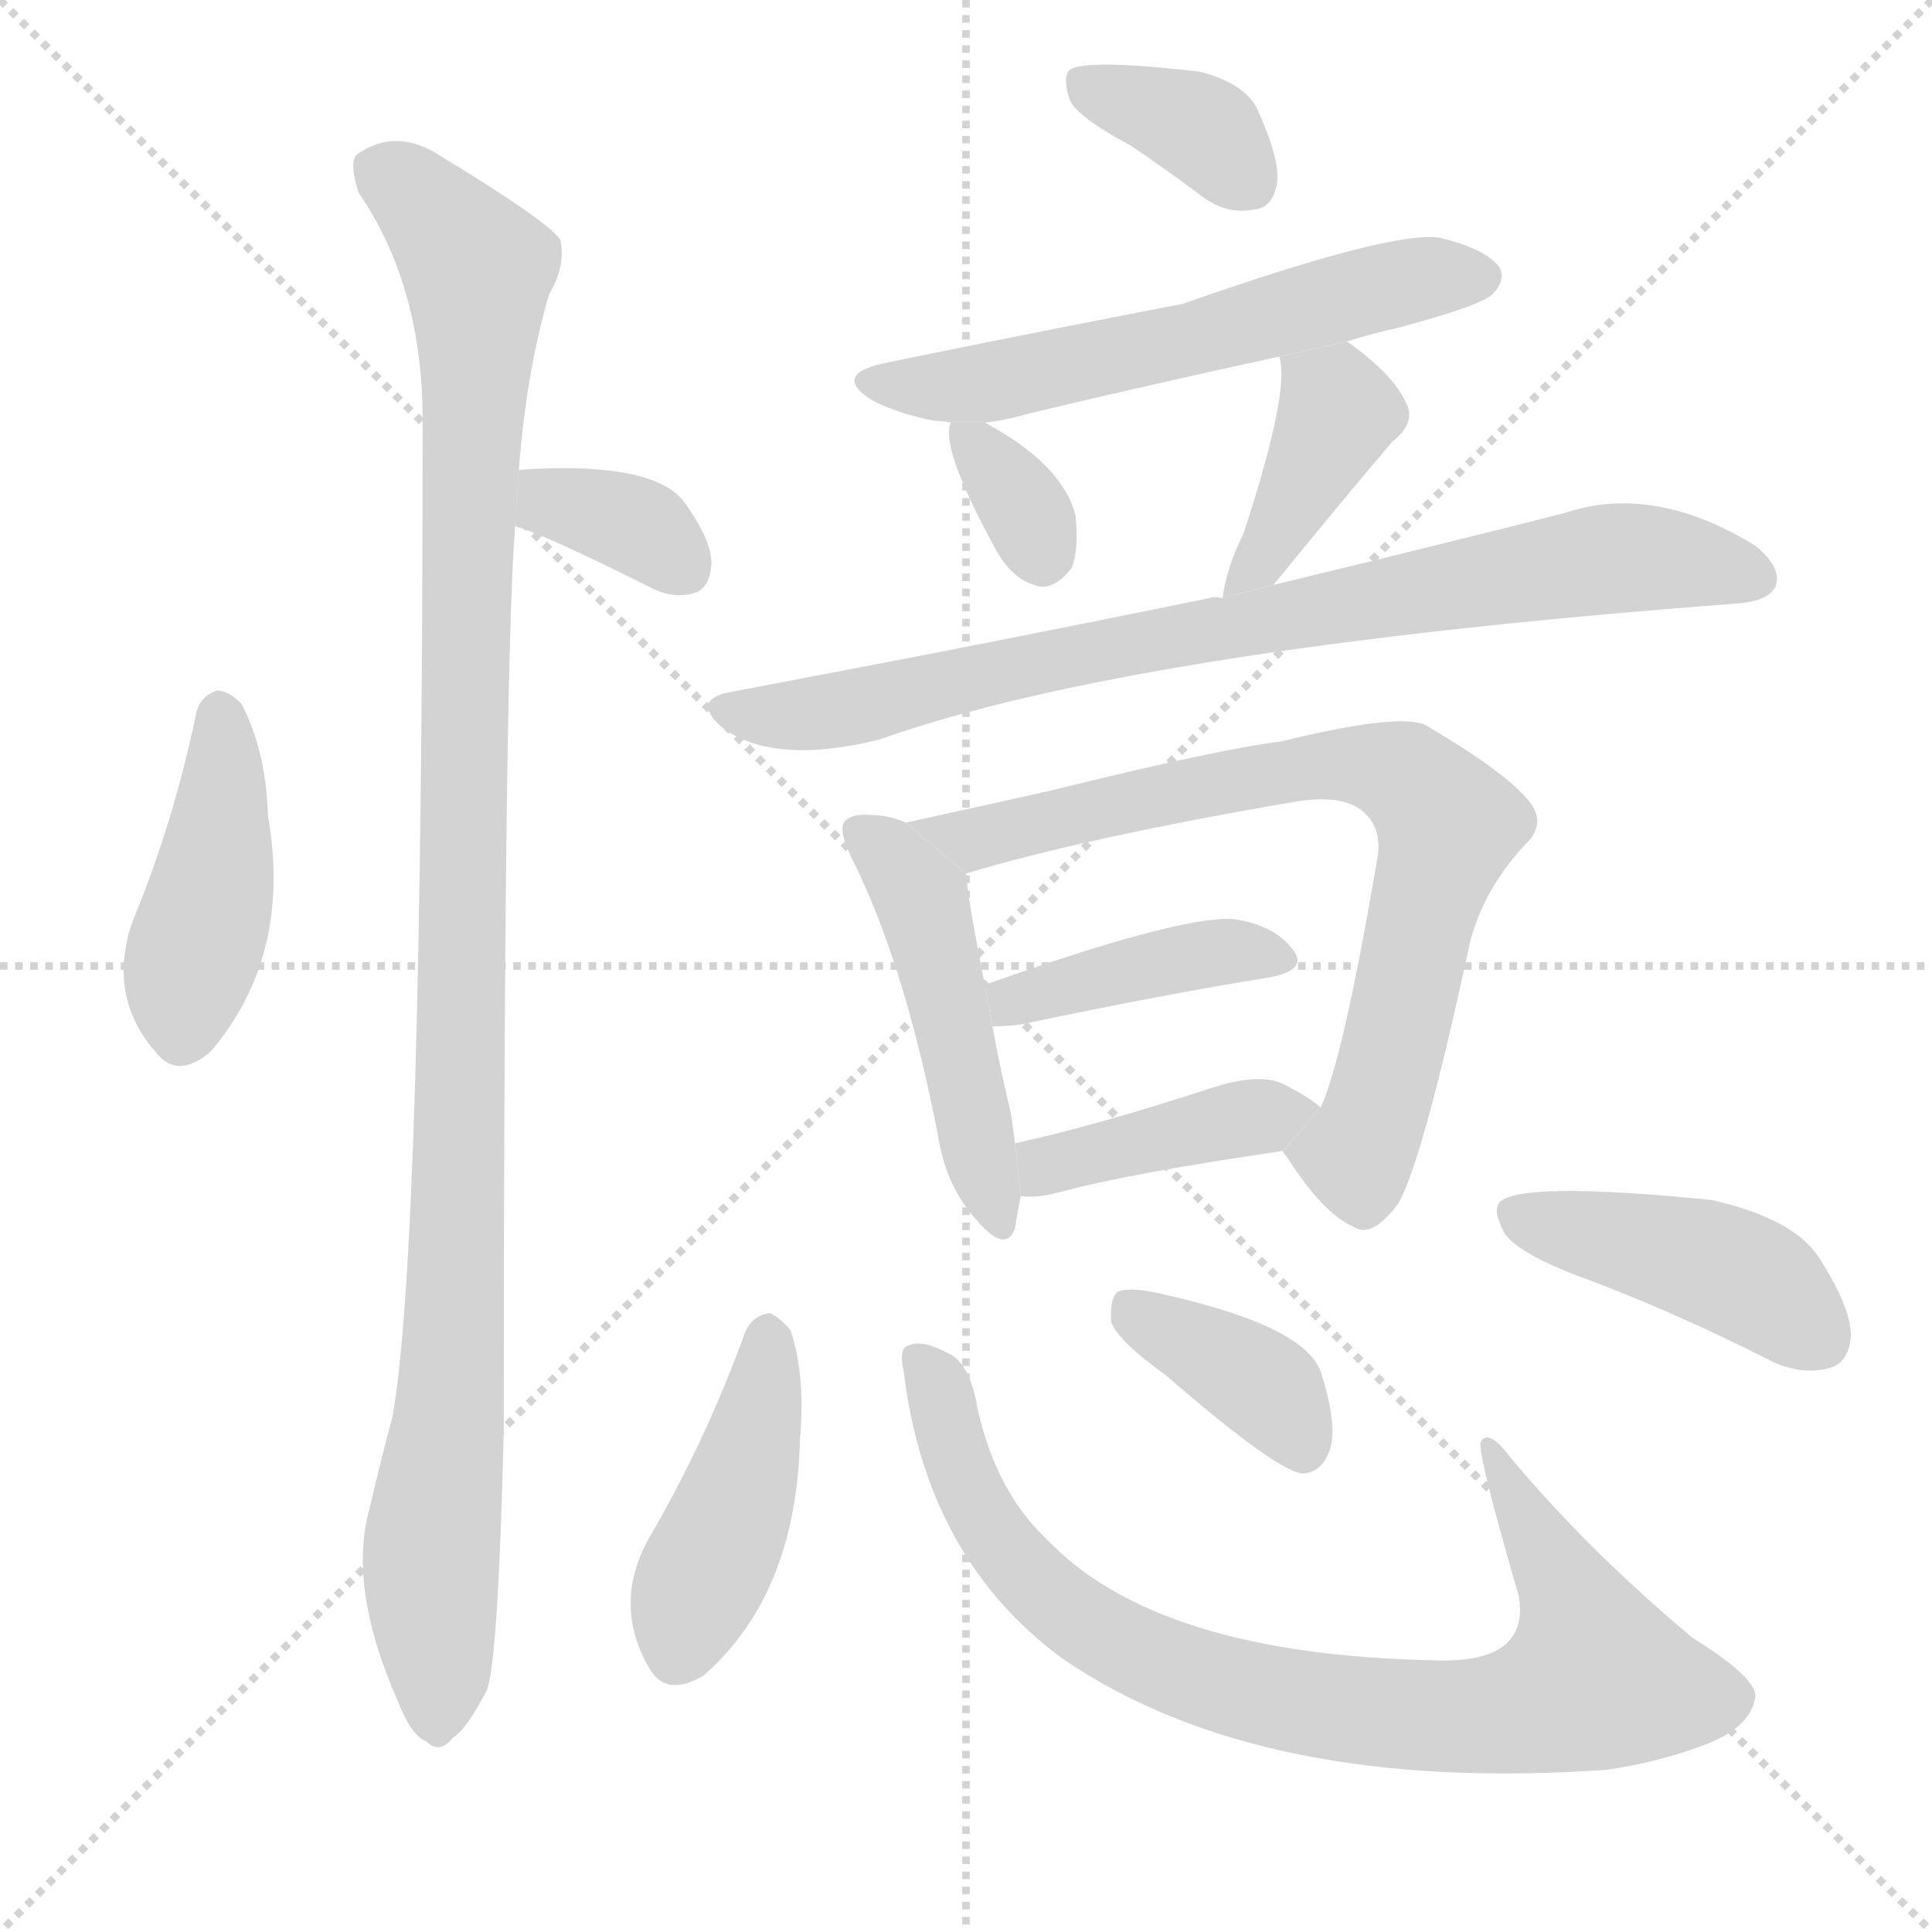 <svg version="1.1" viewBox="0 0 1024 1024" xmlns="http://www.w3.org/2000/svg">
  <g stroke="lightgray" stroke-dasharray="1,1" stroke-width="1" transform="scale(4, 4)">
    <line x1="0" y1="0" x2="256" y2="256"></line>
    <line x1="256" y1="0" x2="0" y2="256"></line>
    <line x1="128" y1="0" x2="128" y2="256"></line>
    <line x1="0" y1="128" x2="256" y2="128"></line>
  </g>
  <g transform="scale(1, -1) translate(0, -900)">
    <style type="text/css">
      
        @keyframes keyframes0 {
          from {
            stroke: blue;
            stroke-dashoffset: 427;
            stroke-width: 128;
          }
          58% {
            animation-timing-function: step-end;
            stroke: blue;
            stroke-dashoffset: 0;
            stroke-width: 128;
          }
          to {
            stroke: black;
            stroke-width: 1024;
          }
        }
        #make-me-a-hanzi-animation-0 {
          animation: keyframes0 0.597s both;
          animation-delay: 0s;
          animation-timing-function: linear;
        }
      
        @keyframes keyframes1 {
          from {
            stroke: blue;
            stroke-dashoffset: 350;
            stroke-width: 128;
          }
          53% {
            animation-timing-function: step-end;
            stroke: blue;
            stroke-dashoffset: 0;
            stroke-width: 128;
          }
          to {
            stroke: black;
            stroke-width: 1024;
          }
        }
        #make-me-a-hanzi-animation-1 {
          animation: keyframes1 0.535s both;
          animation-delay: 0.597s;
          animation-timing-function: linear;
        }
      
        @keyframes keyframes2 {
          from {
            stroke: blue;
            stroke-dashoffset: 1099;
            stroke-width: 128;
          }
          78% {
            animation-timing-function: step-end;
            stroke: blue;
            stroke-dashoffset: 0;
            stroke-width: 128;
          }
          to {
            stroke: black;
            stroke-width: 1024;
          }
        }
        #make-me-a-hanzi-animation-2 {
          animation: keyframes2 1.144s both;
          animation-delay: 1.132s;
          animation-timing-function: linear;
        }
      
        @keyframes keyframes3 {
          from {
            stroke: blue;
            stroke-dashoffset: 365;
            stroke-width: 128;
          }
          54% {
            animation-timing-function: step-end;
            stroke: blue;
            stroke-dashoffset: 0;
            stroke-width: 128;
          }
          to {
            stroke: black;
            stroke-width: 1024;
          }
        }
        #make-me-a-hanzi-animation-3 {
          animation: keyframes3 0.547s both;
          animation-delay: 2.277s;
          animation-timing-function: linear;
        }
      
        @keyframes keyframes4 {
          from {
            stroke: blue;
            stroke-dashoffset: 583;
            stroke-width: 128;
          }
          65% {
            animation-timing-function: step-end;
            stroke: blue;
            stroke-dashoffset: 0;
            stroke-width: 128;
          }
          to {
            stroke: black;
            stroke-width: 1024;
          }
        }
        #make-me-a-hanzi-animation-4 {
          animation: keyframes4 0.724s both;
          animation-delay: 2.824s;
          animation-timing-function: linear;
        }
      
        @keyframes keyframes5 {
          from {
            stroke: blue;
            stroke-dashoffset: 335;
            stroke-width: 128;
          }
          52% {
            animation-timing-function: step-end;
            stroke: blue;
            stroke-dashoffset: 0;
            stroke-width: 128;
          }
          to {
            stroke: black;
            stroke-width: 1024;
          }
        }
        #make-me-a-hanzi-animation-5 {
          animation: keyframes5 0.523s both;
          animation-delay: 3.548s;
          animation-timing-function: linear;
        }
      
        @keyframes keyframes6 {
          from {
            stroke: blue;
            stroke-dashoffset: 401;
            stroke-width: 128;
          }
          57% {
            animation-timing-function: step-end;
            stroke: blue;
            stroke-dashoffset: 0;
            stroke-width: 128;
          }
          to {
            stroke: black;
            stroke-width: 1024;
          }
        }
        #make-me-a-hanzi-animation-6 {
          animation: keyframes6 0.576s both;
          animation-delay: 4.071s;
          animation-timing-function: linear;
        }
      
        @keyframes keyframes7 {
          from {
            stroke: blue;
            stroke-dashoffset: 812;
            stroke-width: 128;
          }
          73% {
            animation-timing-function: step-end;
            stroke: blue;
            stroke-dashoffset: 0;
            stroke-width: 128;
          }
          to {
            stroke: black;
            stroke-width: 1024;
          }
        }
        #make-me-a-hanzi-animation-7 {
          animation: keyframes7 0.911s both;
          animation-delay: 4.647s;
          animation-timing-function: linear;
        }
      
        @keyframes keyframes8 {
          from {
            stroke: blue;
            stroke-dashoffset: 479;
            stroke-width: 128;
          }
          61% {
            animation-timing-function: step-end;
            stroke: blue;
            stroke-dashoffset: 0;
            stroke-width: 128;
          }
          to {
            stroke: black;
            stroke-width: 1024;
          }
        }
        #make-me-a-hanzi-animation-8 {
          animation: keyframes8 0.64s both;
          animation-delay: 5.558s;
          animation-timing-function: linear;
        }
      
        @keyframes keyframes9 {
          from {
            stroke: blue;
            stroke-dashoffset: 765;
            stroke-width: 128;
          }
          71% {
            animation-timing-function: step-end;
            stroke: blue;
            stroke-dashoffset: 0;
            stroke-width: 128;
          }
          to {
            stroke: black;
            stroke-width: 1024;
          }
        }
        #make-me-a-hanzi-animation-9 {
          animation: keyframes9 0.873s both;
          animation-delay: 6.198s;
          animation-timing-function: linear;
        }
      
        @keyframes keyframes10 {
          from {
            stroke: blue;
            stroke-dashoffset: 408;
            stroke-width: 128;
          }
          57% {
            animation-timing-function: step-end;
            stroke: blue;
            stroke-dashoffset: 0;
            stroke-width: 128;
          }
          to {
            stroke: black;
            stroke-width: 1024;
          }
        }
        #make-me-a-hanzi-animation-10 {
          animation: keyframes10 0.582s both;
          animation-delay: 7.07s;
          animation-timing-function: linear;
        }
      
        @keyframes keyframes11 {
          from {
            stroke: blue;
            stroke-dashoffset: 408;
            stroke-width: 128;
          }
          57% {
            animation-timing-function: step-end;
            stroke: blue;
            stroke-dashoffset: 0;
            stroke-width: 128;
          }
          to {
            stroke: black;
            stroke-width: 1024;
          }
        }
        #make-me-a-hanzi-animation-11 {
          animation: keyframes11 0.582s both;
          animation-delay: 7.652s;
          animation-timing-function: linear;
        }
      
        @keyframes keyframes12 {
          from {
            stroke: blue;
            stroke-dashoffset: 431;
            stroke-width: 128;
          }
          58% {
            animation-timing-function: step-end;
            stroke: blue;
            stroke-dashoffset: 0;
            stroke-width: 128;
          }
          to {
            stroke: black;
            stroke-width: 1024;
          }
        }
        #make-me-a-hanzi-animation-12 {
          animation: keyframes12 0.601s both;
          animation-delay: 8.234s;
          animation-timing-function: linear;
        }
      
        @keyframes keyframes13 {
          from {
            stroke: blue;
            stroke-dashoffset: 844;
            stroke-width: 128;
          }
          73% {
            animation-timing-function: step-end;
            stroke: blue;
            stroke-dashoffset: 0;
            stroke-width: 128;
          }
          to {
            stroke: black;
            stroke-width: 1024;
          }
        }
        #make-me-a-hanzi-animation-13 {
          animation: keyframes13 0.937s both;
          animation-delay: 8.835s;
          animation-timing-function: linear;
        }
      
        @keyframes keyframes14 {
          from {
            stroke: blue;
            stroke-dashoffset: 381;
            stroke-width: 128;
          }
          55% {
            animation-timing-function: step-end;
            stroke: blue;
            stroke-dashoffset: 0;
            stroke-width: 128;
          }
          to {
            stroke: black;
            stroke-width: 1024;
          }
        }
        #make-me-a-hanzi-animation-14 {
          animation: keyframes14 0.56s both;
          animation-delay: 9.772s;
          animation-timing-function: linear;
        }
      
        @keyframes keyframes15 {
          from {
            stroke: blue;
            stroke-dashoffset: 436;
            stroke-width: 128;
          }
          59% {
            animation-timing-function: step-end;
            stroke: blue;
            stroke-dashoffset: 0;
            stroke-width: 128;
          }
          to {
            stroke: black;
            stroke-width: 1024;
          }
        }
        #make-me-a-hanzi-animation-15 {
          animation: keyframes15 0.605s both;
          animation-delay: 10.332s;
          animation-timing-function: linear;
        }
      
    </style>
    
      <path d="M 104 522 Q 92 464 70 411 Q 57 372 82 343 Q 94 327 112 343 Q 155 394 142 468 Q 141 502 128 527 Q 121 534 115 534 Q 106 531 104 522 Z" fill="lightgray"></path>
    
      <path d="M 273 621 Q 286 618 344 589 Q 357 582 369 586 Q 376 589 377 600 Q 378 612 364 632 Q 349 656 275 651 L 273 621 Z" fill="lightgray"></path>
    
      <path d="M 275 651 Q 279 703 291 744 Q 300 759 297 773 Q 290 783 234 817 Q 210 833 189 818 Q 185 814 190 798 Q 223 750 224 681 Q 224 237 208 149 Q 202 127 196 101 Q 184 59 211 -2 Q 218 -20 226 -23 Q 233 -30 240 -21 Q 247 -17 258 4 Q 264 19 267 141 Q 267 543 273 621 L 275 651 Z" fill="lightgray"></path>
    
      <path d="M 599 823 Q 617 811 637 796 Q 650 786 665 789 Q 675 790 677 804 Q 678 817 666 843 Q 659 856 636 862 Q 576 869 567 863 Q 563 859 567 847 Q 571 838 599 823 Z" fill="lightgray"></path>
    
      <path d="M 714 719 Q 726 723 740 726 Q 785 738 791 744 Q 798 751 795 758 Q 788 768 763 774 Q 738 778 627 739 Q 549 724 471 708 Q 440 702 462 688 Q 475 681 495 677 Q 499 677 504 676 L 522 676 Q 532 677 546 681 Q 609 696 678 711 L 714 719 Z" fill="lightgray"></path>
    
      <path d="M 504 676 Q 498 664 526 612 Q 535 594 548 590 Q 558 586 568 599 Q 572 609 570 627 Q 563 654 522 676 L 504 676 Z" fill="lightgray"></path>
    
      <path d="M 675 590 Q 705 627 738 666 Q 751 676 745 687 Q 738 702 714 719 L 678 711 Q 684 693 659 617 Q 650 599 648 583 L 675 590 Z" fill="lightgray"></path>
    
      <path d="M 648 583 Q 644 584 641 583 Q 524 559 386 533 Q 367 529 382 515 Q 409 494 466 508 Q 601 556 919 580 Q 937 581 941 589 Q 945 599 930 611 Q 876 644 829 628 Q 766 612 675 590 L 648 583 Z" fill="lightgray"></path>
    
      <path d="M 480 464 Q 471 468 462 468 Q 452 469 448 465 Q 444 461 451 446 Q 479 391 497 299 Q 501 272 517 254 Q 533 235 538 249 Q 539 256 541 266 L 538 294 Q 537 301 536 309 Q 530 334 526 356 L 522 378 Q 513 423 512 437 L 480 464 Z" fill="lightgray"></path>
    
      <path d="M 680 290 Q 680 289 682 287 Q 701 257 717 250 Q 727 243 741 262 Q 754 284 779 400 Q 786 428 808 452 Q 821 464 809 477 Q 796 492 755 516 Q 740 522 679 507 Q 646 503 557 481 Q 517 472 480 464 L 512 437 Q 575 456 686 475 Q 710 479 721 471 Q 733 462 730 445 Q 712 339 700 313 L 680 290 Z" fill="lightgray"></path>
    
      <path d="M 526 356 Q 533 356 541 357 Q 617 373 673 382 Q 694 386 685 397 Q 675 410 653 413 Q 623 414 522 378 L 526 356 Z" fill="lightgray"></path>
    
      <path d="M 541 266 Q 550 265 561 268 Q 598 278 680 290 L 700 313 Q 693 319 681 325 Q 668 332 641 323 Q 583 304 538 294 L 541 266 Z" fill="lightgray"></path>
    
      <path d="M 395 194 Q 374 136 343 83 Q 325 49 344 16 Q 353 0 373 12 Q 422 55 424 137 Q 427 171 419 195 Q 413 202 408 204 Q 399 203 395 194 Z" fill="lightgray"></path>
    
      <path d="M 479 173 Q 491 74 563 21 Q 668 -51 852 -38 Q 879 -34 903 -25 Q 927 -16 930 -1 Q 934 9 897 32 Q 842 78 801 127 Q 789 143 785 136 Q 782 133 805 54 Q 811 18 760 20 Q 613 23 555 84 Q 528 109 518 154 Q 514 178 502 183 Q 489 190 482 187 Q 476 186 479 173 Z" fill="lightgray"></path>
    
      <path d="M 618 171 Q 678 119 691 119 Q 701 120 705 132 Q 709 145 700 173 Q 691 198 612 215 Q 597 218 592 215 Q 588 211 589 199 Q 593 189 618 171 Z" fill="lightgray"></path>
    
      <path d="M 833 225 Q 885 206 940 178 Q 956 171 970 175 Q 980 178 981 192 Q 981 207 965 232 Q 952 254 907 264 Q 807 274 795 263 Q 791 259 797 247 Q 803 237 833 225 Z" fill="lightgray"></path>
    
    
      <clipPath id="make-me-a-hanzi-clip-0">
        <path d="M 104 522 Q 92 464 70 411 Q 57 372 82 343 Q 94 327 112 343 Q 155 394 142 468 Q 141 502 128 527 Q 121 534 115 534 Q 106 531 104 522 Z"></path>
      </clipPath>
      <path clip-path="url(#make-me-a-hanzi-clip-0)" d="M 117 522 L 115 442 L 97 353" fill="none" id="make-me-a-hanzi-animation-0" stroke-dasharray="299 598" stroke-linecap="round"></path>
    
      <clipPath id="make-me-a-hanzi-clip-1">
        <path d="M 273 621 Q 286 618 344 589 Q 357 582 369 586 Q 376 589 377 600 Q 378 612 364 632 Q 349 656 275 651 L 273 621 Z"></path>
      </clipPath>
      <path clip-path="url(#make-me-a-hanzi-clip-1)" d="M 279 628 L 293 633 L 334 623 L 362 599" fill="none" id="make-me-a-hanzi-animation-1" stroke-dasharray="222 444" stroke-linecap="round"></path>
    
      <clipPath id="make-me-a-hanzi-clip-2">
        <path d="M 275 651 Q 279 703 291 744 Q 300 759 297 773 Q 290 783 234 817 Q 210 833 189 818 Q 185 814 190 798 Q 223 750 224 681 Q 224 237 208 149 Q 202 127 196 101 Q 184 59 211 -2 Q 218 -20 226 -23 Q 233 -30 240 -21 Q 247 -17 258 4 Q 264 19 267 141 Q 267 543 273 621 L 275 651 Z"></path>
      </clipPath>
      <path clip-path="url(#make-me-a-hanzi-clip-2)" d="M 201 811 L 230 788 L 253 758 L 245 547 L 243 228 L 228 70 L 231 -9" fill="none" id="make-me-a-hanzi-animation-2" stroke-dasharray="971 1942" stroke-linecap="round"></path>
    
      <clipPath id="make-me-a-hanzi-clip-3">
        <path d="M 599 823 Q 617 811 637 796 Q 650 786 665 789 Q 675 790 677 804 Q 678 817 666 843 Q 659 856 636 862 Q 576 869 567 863 Q 563 859 567 847 Q 571 838 599 823 Z"></path>
      </clipPath>
      <path clip-path="url(#make-me-a-hanzi-clip-3)" d="M 572 858 L 641 829 L 663 803" fill="none" id="make-me-a-hanzi-animation-3" stroke-dasharray="237 474" stroke-linecap="round"></path>
    
      <clipPath id="make-me-a-hanzi-clip-4">
        <path d="M 714 719 Q 726 723 740 726 Q 785 738 791 744 Q 798 751 795 758 Q 788 768 763 774 Q 738 778 627 739 Q 549 724 471 708 Q 440 702 462 688 Q 475 681 495 677 Q 499 677 504 676 L 522 676 Q 532 677 546 681 Q 609 696 678 711 L 714 719 Z"></path>
      </clipPath>
      <path clip-path="url(#make-me-a-hanzi-clip-4)" d="M 464 699 L 524 697 L 735 749 L 784 753" fill="none" id="make-me-a-hanzi-animation-4" stroke-dasharray="455 910" stroke-linecap="round"></path>
    
      <clipPath id="make-me-a-hanzi-clip-5">
        <path d="M 504 676 Q 498 664 526 612 Q 535 594 548 590 Q 558 586 568 599 Q 572 609 570 627 Q 563 654 522 676 L 504 676 Z"></path>
      </clipPath>
      <path clip-path="url(#make-me-a-hanzi-clip-5)" d="M 509 672 L 543 630 L 553 607" fill="none" id="make-me-a-hanzi-animation-5" stroke-dasharray="207 414" stroke-linecap="round"></path>
    
      <clipPath id="make-me-a-hanzi-clip-6">
        <path d="M 675 590 Q 705 627 738 666 Q 751 676 745 687 Q 738 702 714 719 L 678 711 Q 684 693 659 617 Q 650 599 648 583 L 675 590 Z"></path>
      </clipPath>
      <path clip-path="url(#make-me-a-hanzi-clip-6)" d="M 685 708 L 709 680 L 669 604 L 654 587" fill="none" id="make-me-a-hanzi-animation-6" stroke-dasharray="273 546" stroke-linecap="round"></path>
    
      <clipPath id="make-me-a-hanzi-clip-7">
        <path d="M 648 583 Q 644 584 641 583 Q 524 559 386 533 Q 367 529 382 515 Q 409 494 466 508 Q 601 556 919 580 Q 937 581 941 589 Q 945 599 930 611 Q 876 644 829 628 Q 766 612 675 590 L 648 583 Z"></path>
      </clipPath>
      <path clip-path="url(#make-me-a-hanzi-clip-7)" d="M 384 524 L 438 522 L 609 561 L 853 604 L 931 594" fill="none" id="make-me-a-hanzi-animation-7" stroke-dasharray="684 1368" stroke-linecap="round"></path>
    
      <clipPath id="make-me-a-hanzi-clip-8">
        <path d="M 480 464 Q 471 468 462 468 Q 452 469 448 465 Q 444 461 451 446 Q 479 391 497 299 Q 501 272 517 254 Q 533 235 538 249 Q 539 256 541 266 L 538 294 Q 537 301 536 309 Q 530 334 526 356 L 522 378 Q 513 423 512 437 L 480 464 Z"></path>
      </clipPath>
      <path clip-path="url(#make-me-a-hanzi-clip-8)" d="M 456 460 L 488 424 L 528 254" fill="none" id="make-me-a-hanzi-animation-8" stroke-dasharray="351 702" stroke-linecap="round"></path>
    
      <clipPath id="make-me-a-hanzi-clip-9">
        <path d="M 680 290 Q 680 289 682 287 Q 701 257 717 250 Q 727 243 741 262 Q 754 284 779 400 Q 786 428 808 452 Q 821 464 809 477 Q 796 492 755 516 Q 740 522 679 507 Q 646 503 557 481 Q 517 472 480 464 L 512 437 Q 575 456 686 475 Q 710 479 721 471 Q 733 462 730 445 Q 712 339 700 313 L 680 290 Z"></path>
      </clipPath>
      <path clip-path="url(#make-me-a-hanzi-clip-9)" d="M 488 463 L 515 455 L 714 496 L 745 488 L 767 463 L 736 331 L 721 291 L 698 288 L 688 293" fill="none" id="make-me-a-hanzi-animation-9" stroke-dasharray="637 1274" stroke-linecap="round"></path>
    
      <clipPath id="make-me-a-hanzi-clip-10">
        <path d="M 526 356 Q 533 356 541 357 Q 617 373 673 382 Q 694 386 685 397 Q 675 410 653 413 Q 623 414 522 378 L 526 356 Z"></path>
      </clipPath>
      <path clip-path="url(#make-me-a-hanzi-clip-10)" d="M 533 363 L 538 372 L 643 395 L 677 391" fill="none" id="make-me-a-hanzi-animation-10" stroke-dasharray="280 560" stroke-linecap="round"></path>
    
      <clipPath id="make-me-a-hanzi-clip-11">
        <path d="M 541 266 Q 550 265 561 268 Q 598 278 680 290 L 700 313 Q 693 319 681 325 Q 668 332 641 323 Q 583 304 538 294 L 541 266 Z"></path>
      </clipPath>
      <path clip-path="url(#make-me-a-hanzi-clip-11)" d="M 546 274 L 562 284 L 622 300 L 692 310" fill="none" id="make-me-a-hanzi-animation-11" stroke-dasharray="280 560" stroke-linecap="round"></path>
    
      <clipPath id="make-me-a-hanzi-clip-12">
        <path d="M 395 194 Q 374 136 343 83 Q 325 49 344 16 Q 353 0 373 12 Q 422 55 424 137 Q 427 171 419 195 Q 413 202 408 204 Q 399 203 395 194 Z"></path>
      </clipPath>
      <path clip-path="url(#make-me-a-hanzi-clip-12)" d="M 408 193 L 398 130 L 360 25" fill="none" id="make-me-a-hanzi-animation-12" stroke-dasharray="303 606" stroke-linecap="round"></path>
    
      <clipPath id="make-me-a-hanzi-clip-13">
        <path d="M 479 173 Q 491 74 563 21 Q 668 -51 852 -38 Q 879 -34 903 -25 Q 927 -16 930 -1 Q 934 9 897 32 Q 842 78 801 127 Q 789 143 785 136 Q 782 133 805 54 Q 811 18 760 20 Q 613 23 555 84 Q 528 109 518 154 Q 514 178 502 183 Q 489 190 482 187 Q 476 186 479 173 Z"></path>
      </clipPath>
      <path clip-path="url(#make-me-a-hanzi-clip-13)" d="M 487 179 L 522 94 L 548 61 L 614 19 L 679 -1 L 787 -10 L 822 -2 L 846 11 L 829 62 L 789 134" fill="none" id="make-me-a-hanzi-animation-13" stroke-dasharray="716 1432" stroke-linecap="round"></path>
    
      <clipPath id="make-me-a-hanzi-clip-14">
        <path d="M 618 171 Q 678 119 691 119 Q 701 120 705 132 Q 709 145 700 173 Q 691 198 612 215 Q 597 218 592 215 Q 588 211 589 199 Q 593 189 618 171 Z"></path>
      </clipPath>
      <path clip-path="url(#make-me-a-hanzi-clip-14)" d="M 597 209 L 669 166 L 691 131" fill="none" id="make-me-a-hanzi-animation-14" stroke-dasharray="253 506" stroke-linecap="round"></path>
    
      <clipPath id="make-me-a-hanzi-clip-15">
        <path d="M 833 225 Q 885 206 940 178 Q 956 171 970 175 Q 980 178 981 192 Q 981 207 965 232 Q 952 254 907 264 Q 807 274 795 263 Q 791 259 797 247 Q 803 237 833 225 Z"></path>
      </clipPath>
      <path clip-path="url(#make-me-a-hanzi-clip-15)" d="M 800 258 L 928 222 L 964 191" fill="none" id="make-me-a-hanzi-animation-15" stroke-dasharray="308 616" stroke-linecap="round"></path>
    
  </g>
</svg>